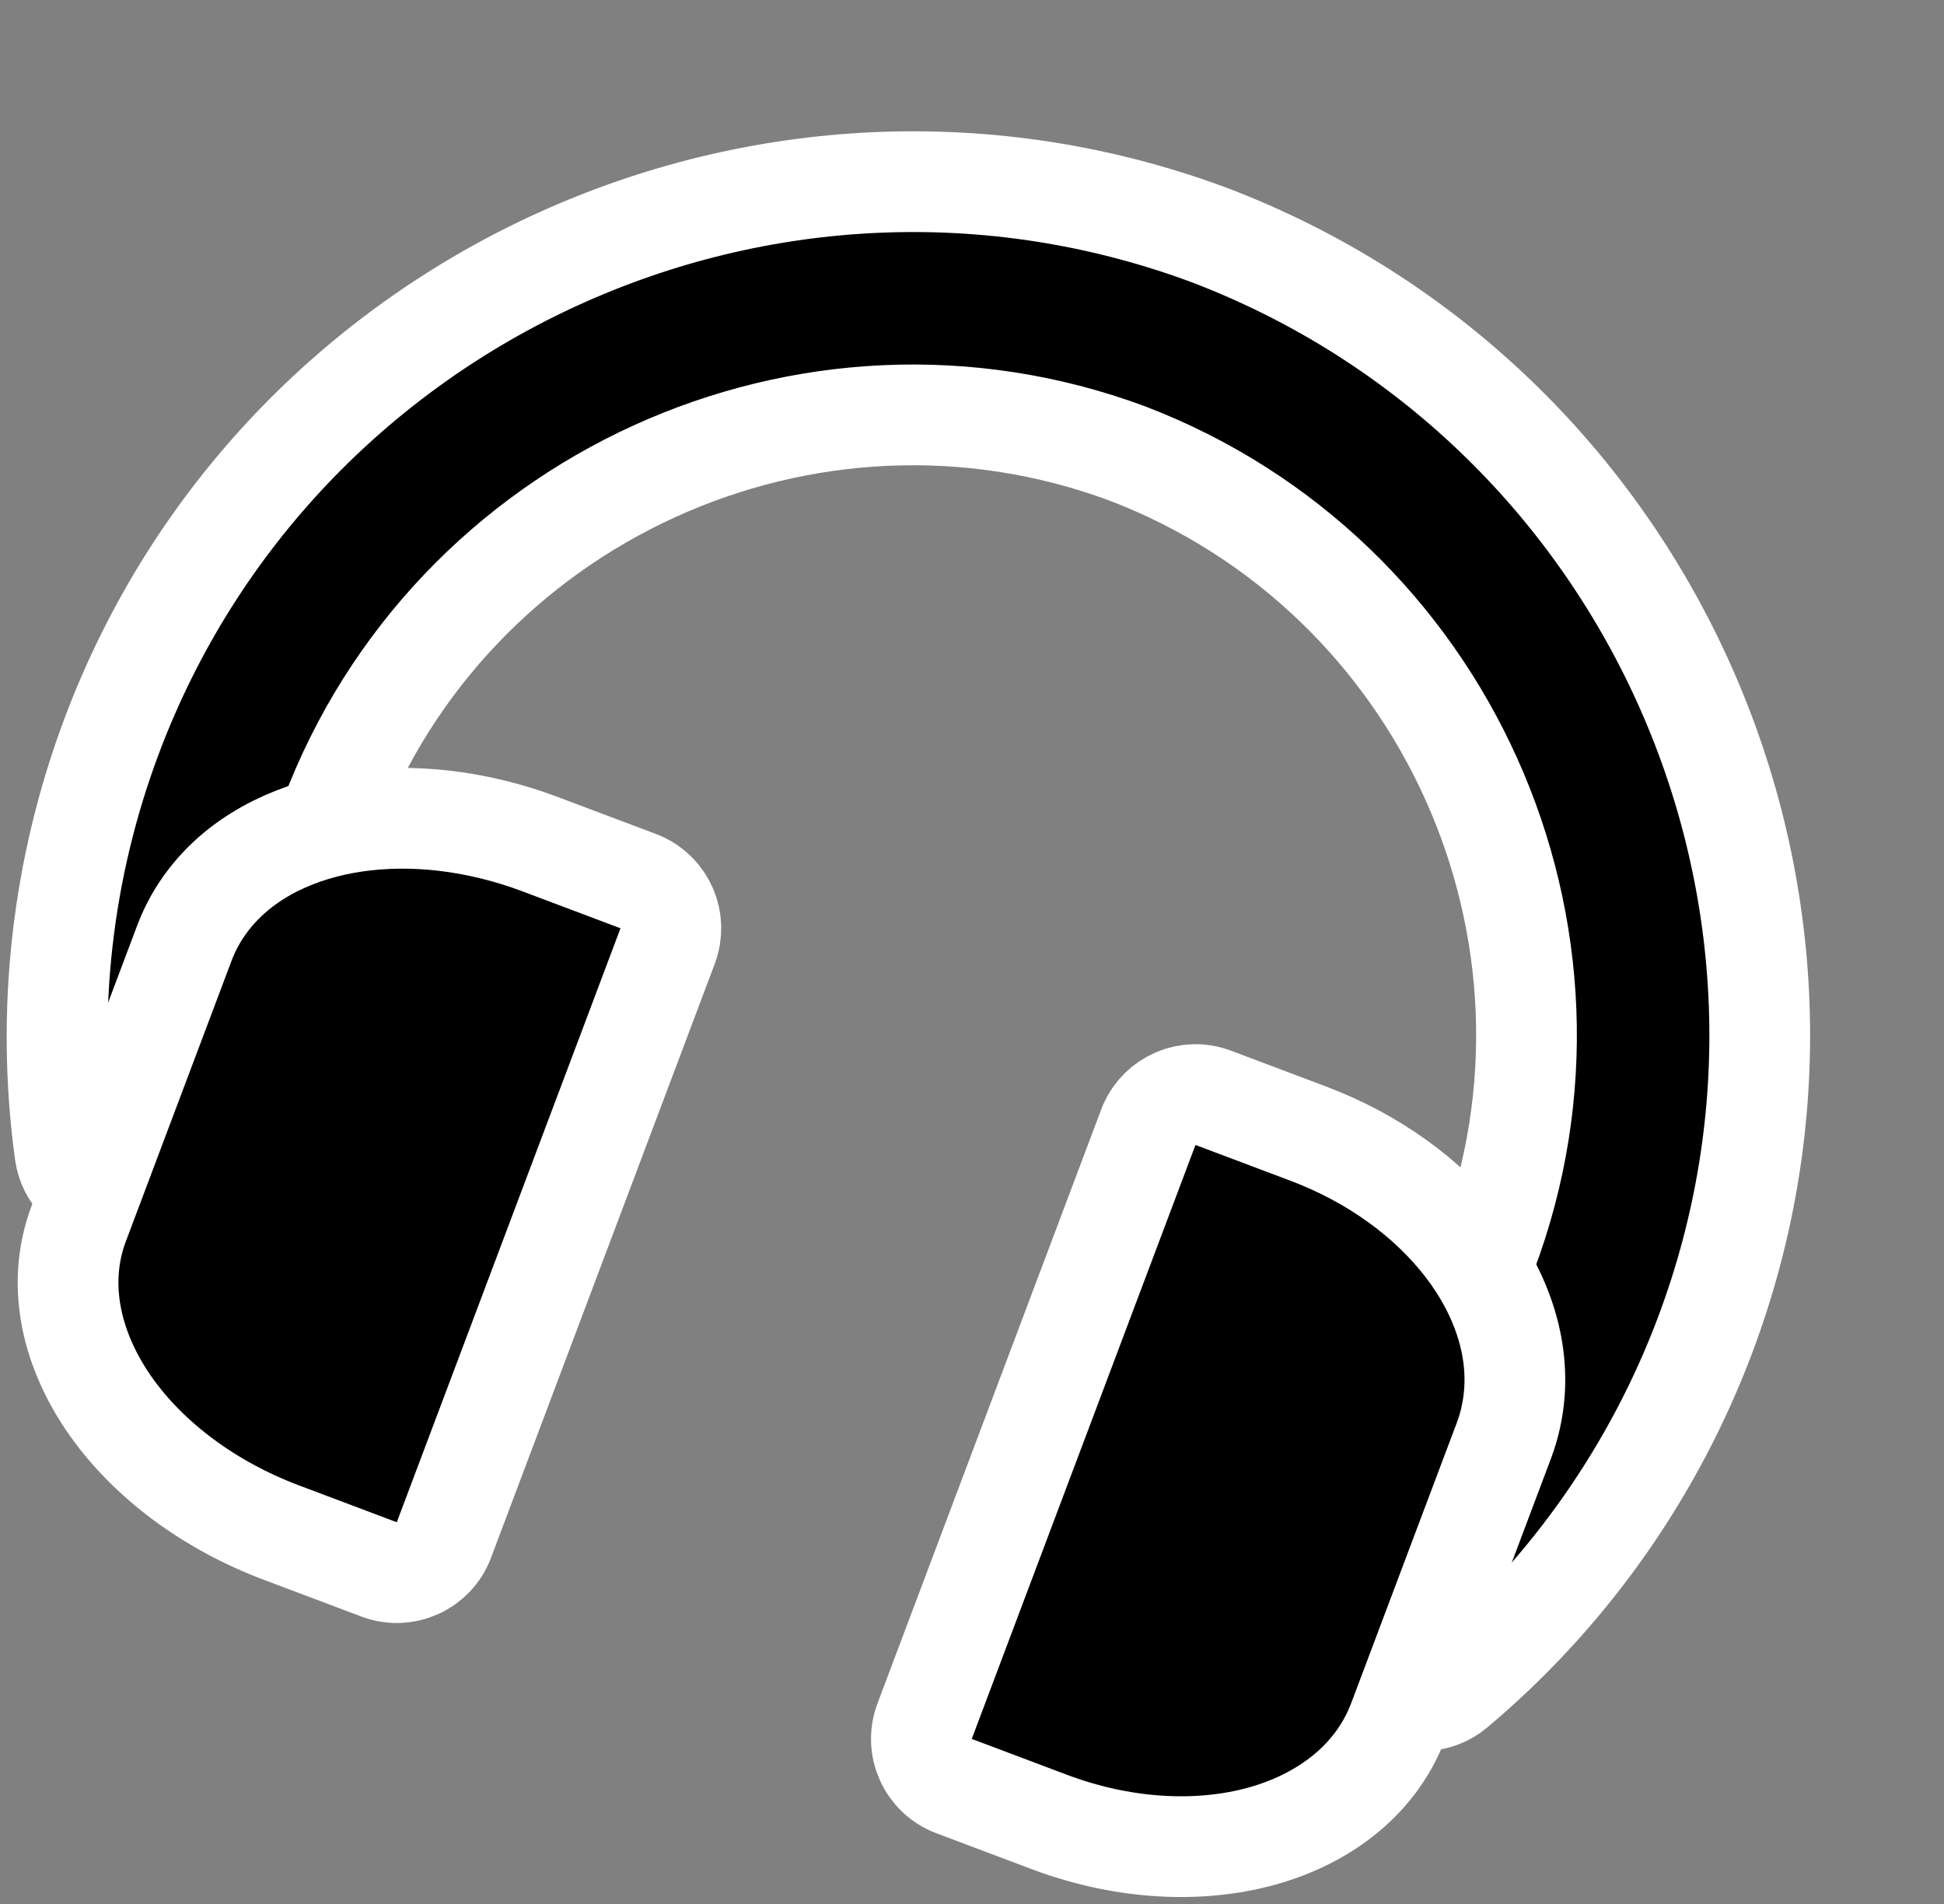 <svg width="193" height="189" viewBox="0 0 193 189" fill="none" xmlns="http://www.w3.org/2000/svg">
<rect x="0" y="0" width="193" height="189" fill="#808080" stroke="none"/>
<path d="M120.106 23.347L121.123 23.743C164.009 40.755 185.563 89.302 169.267 132.557L168.775 133.832C163.589 146.953 155.197 158.61 144.43 167.64C142.688 169.101 140.181 169.203 138.326 167.889C136.472 166.575 135.736 164.174 136.538 162.047L144.36 141.285C145.228 138.98 145.312 136.484 144.618 133.896C144.301 132.712 144.43 131.453 144.98 130.357C145.957 128.412 146.834 126.424 147.599 124.394C159.535 92.713 143.523 57.097 111.919 45.01C80.255 33.262 44.721 49.454 32.784 81.137C32.092 82.974 31.491 84.843 30.977 86.735L30.908 86.965C30.539 88.103 29.774 89.074 28.747 89.698C26.227 91.228 24.461 93.282 23.527 95.76L16.083 115.52L16.003 115.718C15.141 117.742 13.048 118.973 10.846 118.726C8.572 118.471 6.762 116.705 6.45 114.439C4.532 100.507 6.132 86.21 11.118 72.974C27.543 29.381 76.404 7.114 120.063 23.331L120.106 23.347Z" fill="black" stroke="white" stroke-width="10" stroke-linejoin="round"/>
<path d="M63.366 87.46L63.604 87.557C66.03 88.613 67.226 91.398 66.282 93.901L44.071 152.856C43.097 155.44 40.213 156.746 37.629 155.772L27.925 152.116C20.753 149.414 14.788 144.935 11.028 139.632C7.288 134.357 5.441 127.753 7.822 121.433L18.311 93.594C18.905 92.016 19.725 90.58 20.72 89.295L20.721 89.293L21.049 88.883C24.489 84.711 29.701 82.374 35.203 81.561C40.934 80.714 47.388 81.44 53.662 83.804L63.366 87.46Z" fill="black" stroke="white" stroke-width="10" stroke-linejoin="round"/>
<path d="M129.877 112.518C136.355 114.959 141.792 118.922 145.446 123.654C149.075 128.351 151.185 134.165 150.121 140.031L149.975 140.75C149.814 141.473 149.6 142.211 149.321 142.952L138.832 170.792C136.475 177.049 130.87 180.845 124.674 182.407C118.455 183.975 111.157 183.474 104.14 180.83L94.712 177.279C92.128 176.305 90.823 173.421 91.796 170.837L114.008 111.882L114.105 111.644C115.161 109.219 117.946 108.023 120.449 108.966L129.877 112.518Z" fill="black" stroke="white" stroke-width="10" stroke-linejoin="round"/>
</svg>
